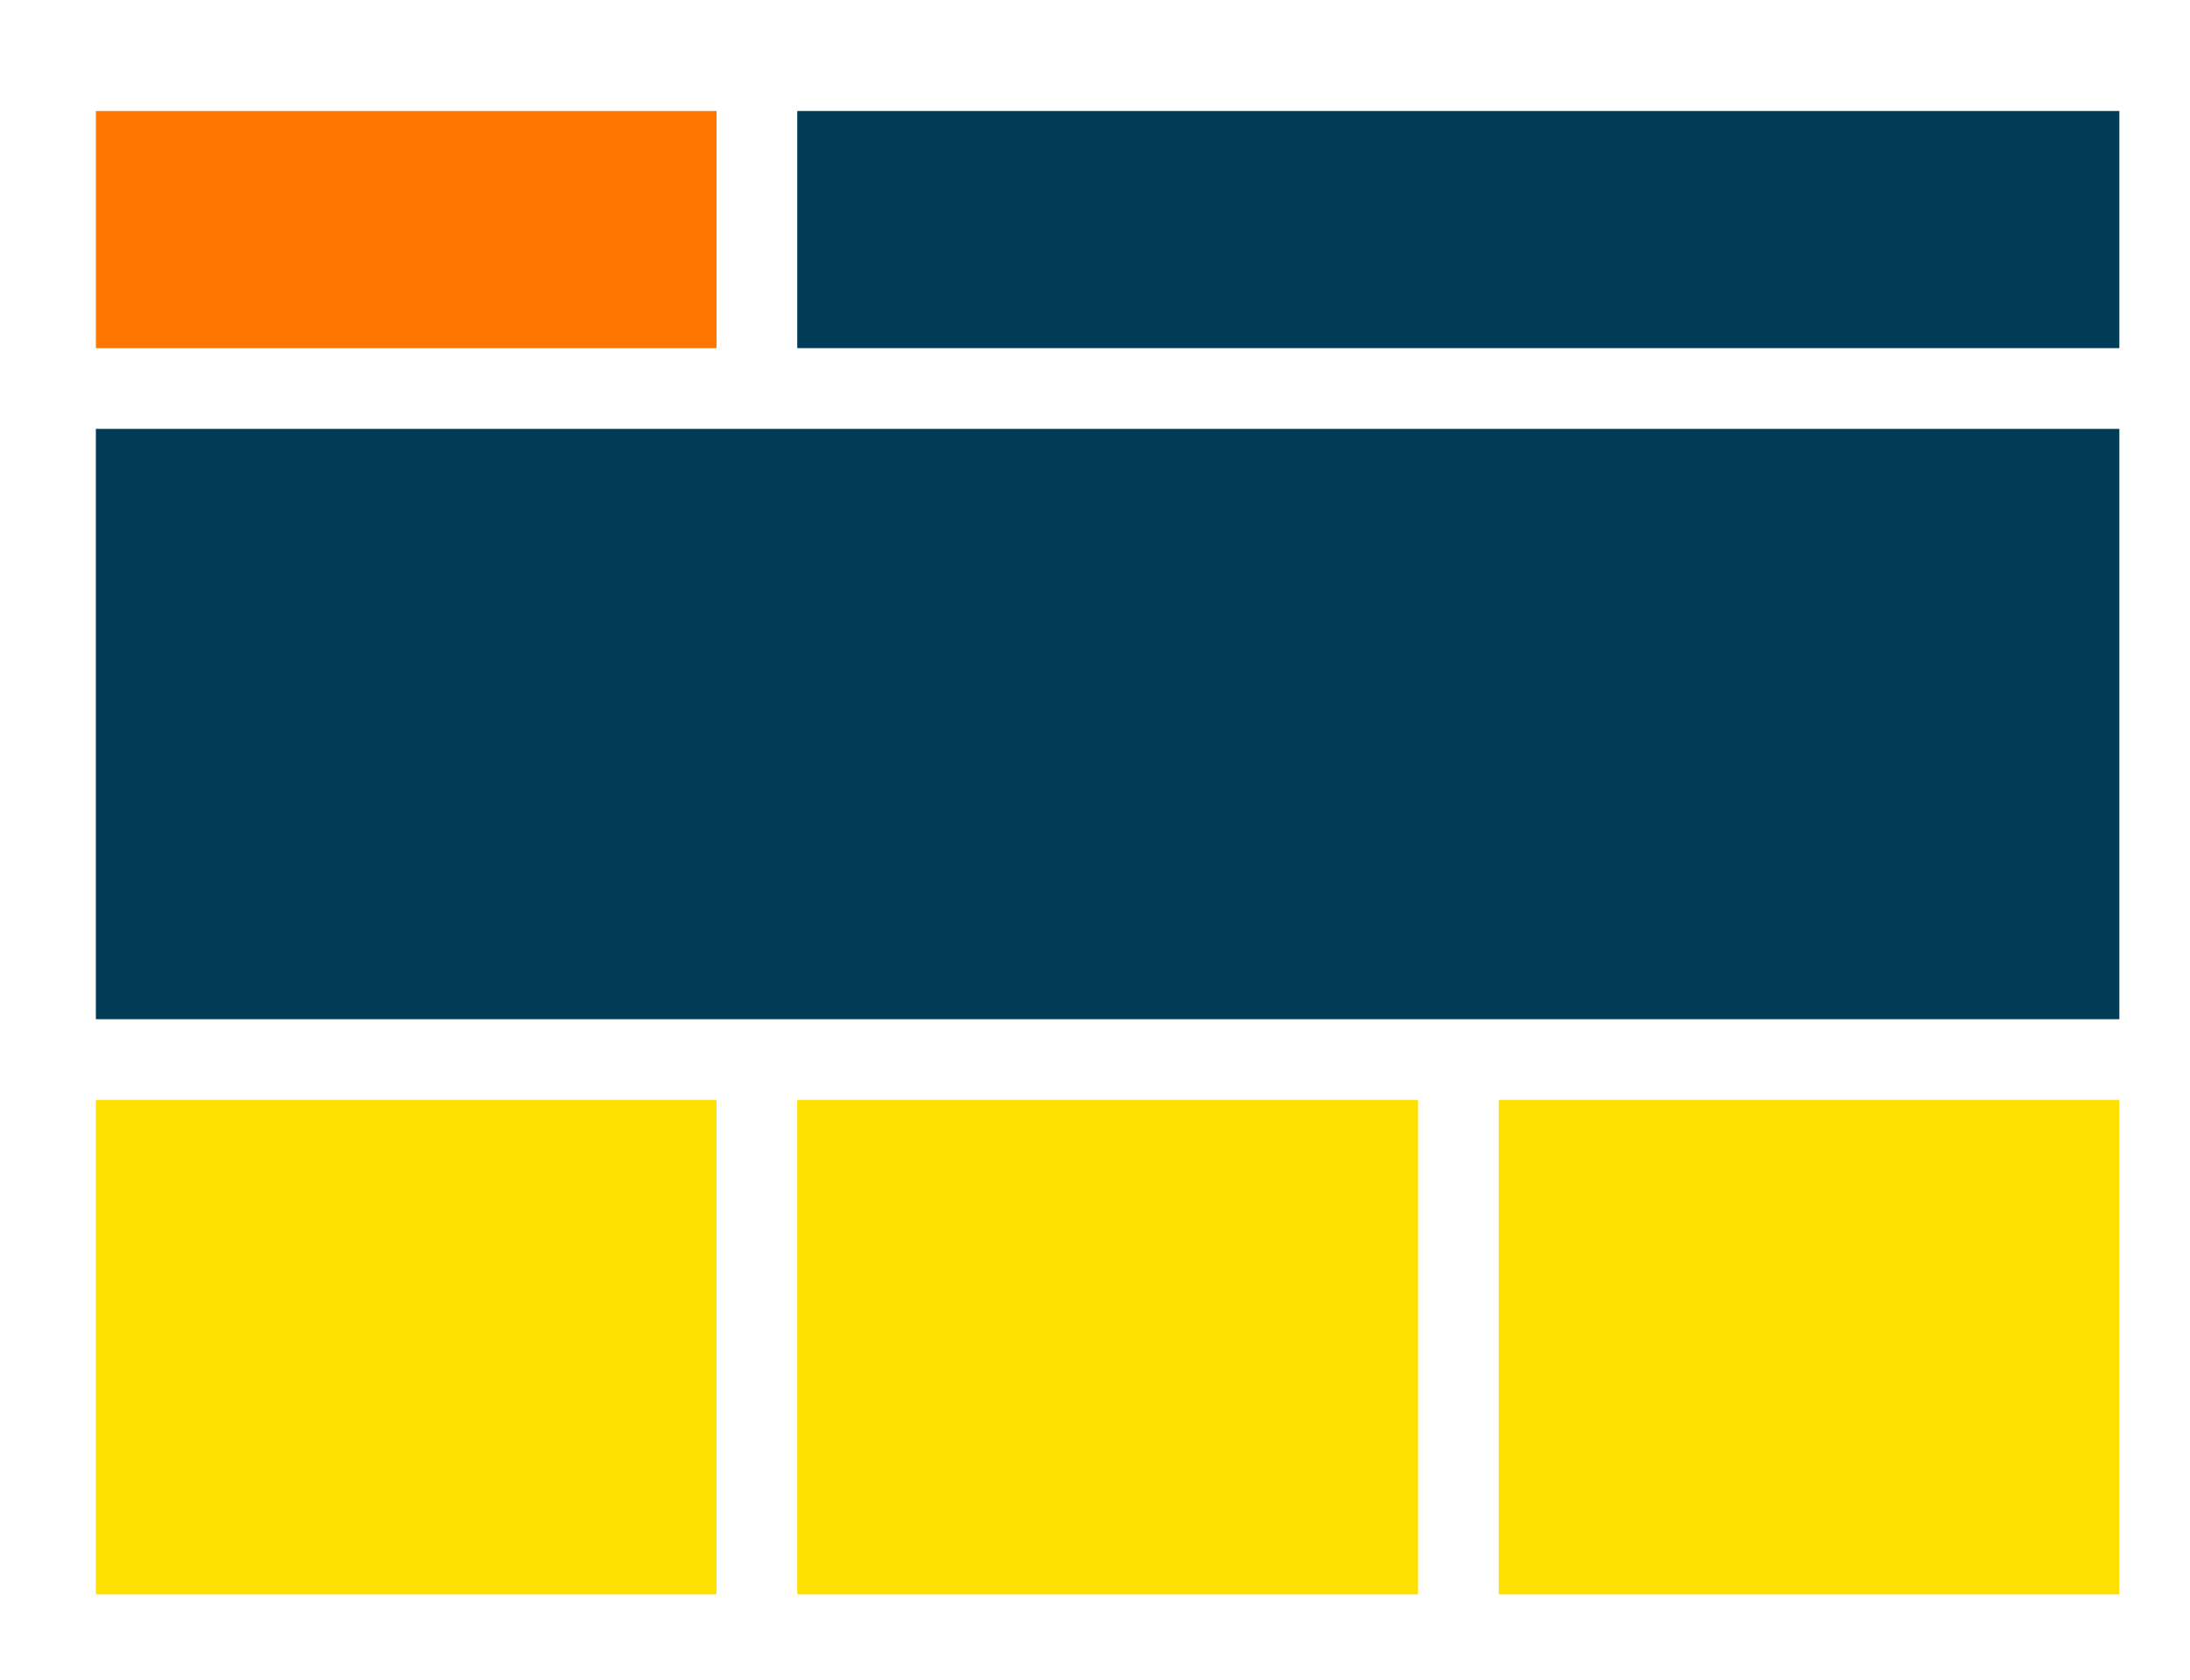 <svg xmlns="http://www.w3.org/2000/svg" xmlns:xlink="http://www.w3.org/1999/xlink" width="434" height="333" viewBox="0 0 434 333">
  <defs>
    <filter id="Rectangle_6" x="0" y="0" width="434" height="333" filterUnits="userSpaceOnUse">
      <feOffset dx="6" dy="6" input="SourceAlpha"/>
      <feGaussianBlur stdDeviation="3" result="blur"/>
      <feFlood flood-opacity="0.161"/>
      <feComposite operator="in" in2="blur"/>
      <feComposite in="SourceGraphic"/>
    </filter>
    <clipPath id="clip-path">
      <rect width="123" height="47" fill="none"/>
    </clipPath>
  </defs>
  <g id="Web_page" data-name="Web page" transform="translate(3 3)">
    <g transform="matrix(1, 0, 0, 1, -3, -3)" filter="url(#Rectangle_6)">
      <rect id="Rectangle_6-2" data-name="Rectangle 6" width="434" height="333" transform="translate(3 3)" fill="#fff"/>
    </g>
    <g id="Repeat_Grid_1" data-name="Repeat Grid 1" transform="translate(16 19)" clip-path="url(#clip-path)">
      <g transform="translate(-16 -19)">
        <rect id="Rectangle_7" data-name="Rectangle 7" width="123" height="47" transform="translate(16 19)" fill="#f70"/>
      </g>
    </g>
    <rect id="Rectangle_10" data-name="Rectangle 10" width="123" height="98" transform="translate(16 215)" fill="#ffe000"/>
    <rect id="Rectangle_11" data-name="Rectangle 11" width="123" height="98" transform="translate(155 215)" fill="#ffe000"/>
    <rect id="Rectangle_12" data-name="Rectangle 12" width="123" height="98" transform="translate(294 215)" fill="#ffe000"/>
    <rect id="Rectangle_8" data-name="Rectangle 8" width="262" height="47" transform="translate(155 19)" fill="#003c55"/>
    <rect id="Rectangle_9" data-name="Rectangle 9" width="401" height="117" transform="translate(16 82)" fill="#003c55"/>
  </g>
</svg>
